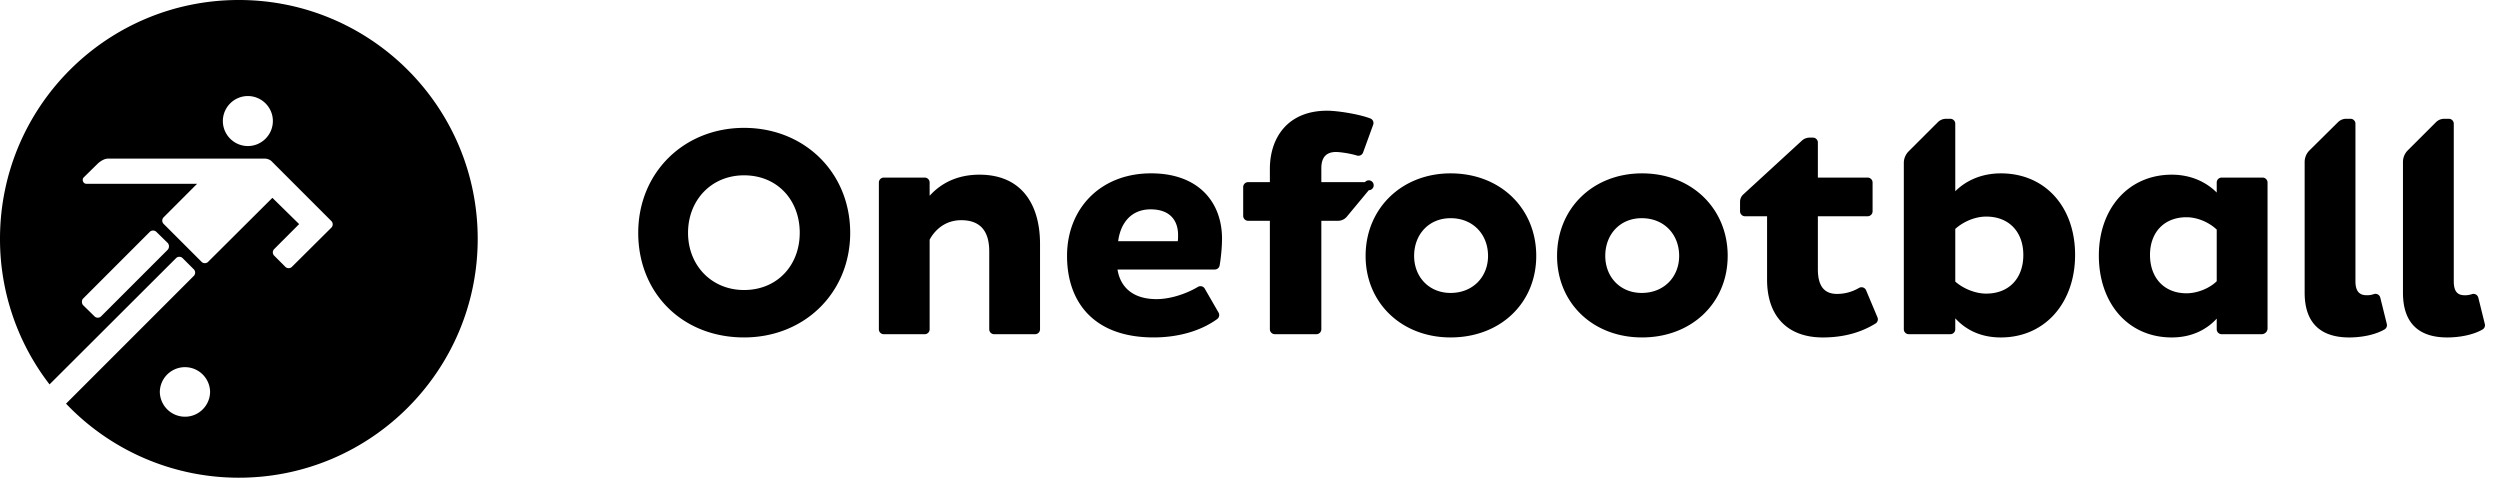 <svg class="header-logo ico" viewBox="0 0 157 30" xmlns="http://www.w3.org/2000/svg"><g fill-rule="evenodd"><path d="M30 15c0 8.277-6.722 15-15 15a14.972 14.972 0 0 1-10.853-4.65l8.026-8.026a.294.294 0 0 0 0-.409l-.706-.705a.292.292 0 0 0-.409 0l-7.947 7.93A14.931 14.931 0 0 1 0 15C0 6.706 6.707 0 15 0c8.277 0 15 6.706 15 15zm-20.592-.44l-4.192 4.194c-.095.093-.095.298 0 .407l.722.709c.11.109.298.109.408 0l4.195-4.195a.33.33 0 0 0 0-.408l-.723-.707a.296.296 0 0 0-.41 0zm8.923 2.199l2.48-2.465c.11-.11.11-.3 0-.41l-3.737-3.738c-.126-.141-.346-.187-.44-.187H6.802c-.268 0-.519.187-.644.297l-.896.88c-.141.14-.046.408.174.408h6.94l-2.103 2.105a.294.294 0 0 0 0 .409l2.388 2.387c.108.11.298.11.407 0l4.038-4.021 1.68 1.65-1.57 1.571a.293.293 0 0 0 0 .407l.706.707c.11.11.299.11.409 0zm-5.137 7.838a1.579 1.579 0 0 0-3.157 0 1.58 1.58 0 0 0 1.586 1.572c.864 0 1.571-.709 1.571-1.572zm3.943-16.995c0-.863-.706-1.57-1.571-1.57-.864 0-1.57.707-1.57 1.57 0 .863.706 1.57 1.57 1.57.865 0 1.57-.707 1.57-1.57zM73.983 14.757c0 .073 0 .316-.02.39H70.22c.143-1.096.778-2 2.045-2 1.165 0 1.718.656 1.718 1.61zm-23.76-.135c0 2.039-1.411 3.591-3.497 3.591-2.045 0-3.517-1.552-3.517-3.59 0-2.062 1.472-3.613 3.517-3.613 2.086 0 3.498 1.55 3.498 3.612zm33.802-.756c.217 0 .421-.096.559-.263l1.375-1.657a.31.31 0 1 0-.24-.507H82.98v-.874c0-.633.265-1.02.92-1.02.235 0 .847.08 1.318.223a.312.312 0 0 0 .383-.19l.635-1.746a.308.308 0 0 0-.184-.395c-.815-.305-2.157-.485-2.704-.485-2.495 0-3.6 1.714-3.6 3.653v.833h-1.364a.31.31 0 0 0-.312.31v1.808c0 .172.14.31.312.31h1.364v6.811c0 .171.14.31.312.31h2.61a.31.31 0 0 0 .31-.31v-6.811h1.044zm-28.522-2.714c-.172 0-.31.14-.31.31v9.216c0 .173.138.31.31.31h2.568c.172 0 .31-.137.31-.31v-5.627c.307-.571.942-1.223 1.984-1.223 1.206 0 1.759.694 1.759 1.957v4.893c0 .173.139.31.31.31h2.57a.31.31 0 0 0 .31-.31v-5.362c0-2.408-1.104-4.346-3.804-4.346-1.329 0-2.372.488-3.129 1.326v-.834a.31.31 0 0 0-.31-.31h-2.568zm21.24 3.838c0-2.268-1.451-4.104-4.456-4.104-3.192 0-5.277 2.225-5.277 5.185 0 2.917 1.698 5.12 5.44 5.12 1.395 0 2.862-.339 3.989-1.154a.312.312 0 0 0 .086-.407c-.132-.232-.39-.675-.866-1.503a.308.308 0 0 0-.427-.111c-.757.449-1.75.769-2.6.769-1.451 0-2.268-.715-2.453-1.86h6.108a.31.31 0 0 0 .306-.255c.096-.545.15-1.24.15-1.68zm19.733 1.08c0-2.98-2.249-5.183-5.379-5.183-3.067 0-5.337 2.204-5.337 5.184 0 2.959 2.27 5.12 5.337 5.12 3.13 0 5.379-2.161 5.379-5.12zm-43.084-1.448c0-3.776-2.862-6.592-6.666-6.592-3.782 0-6.645 2.816-6.645 6.592 0 3.796 2.78 6.569 6.645 6.569 3.804 0 6.666-2.814 6.666-6.569zm40.057 1.449c0 1.306-.94 2.325-2.352 2.325-1.369 0-2.29-1.019-2.29-2.325 0-1.346.921-2.369 2.29-2.369 1.412 0 2.352 1.023 2.352 2.369zm15.05 0c0-2.98-2.27-5.184-5.379-5.184-3.087 0-5.336 2.204-5.336 5.184 0 2.959 2.249 5.12 5.336 5.12 3.109 0 5.378-2.161 5.378-5.12zm-3.048 0c0 1.306-.94 2.325-2.35 2.325-1.371 0-2.29-1.019-2.29-2.325 0-1.346.919-2.369 2.29-2.369 1.41 0 2.35 1.023 2.35 2.369zm8.711-2.49h3.125c.17 0 .311-.14.311-.31v-1.809c0-.171-.14-.31-.31-.31h-3.126v-2.2c0-.17-.139-.31-.31-.31h-.204a.729.729 0 0 0-.491.191l-3.682 3.38a.622.622 0 0 0-.2.458v.6c0 .17.14.31.31.31h1.387v3.979c0 2.367 1.35 3.632 3.496 3.632 1.44 0 2.503-.374 3.315-.875a.309.309 0 0 0 .123-.384l-.715-1.703a.313.313 0 0 0-.443-.15 2.717 2.717 0 0 1-1.38.378c-.755 0-1.206-.428-1.206-1.55v-3.327zm16.154 2.429c0-3.02-1.881-5.123-4.662-5.123-1.206 0-2.188.45-2.863 1.123V7.77a.31.31 0 0 0-.31-.31h-.269a.73.73 0 0 0-.512.21l-1.836 1.833a1.03 1.03 0 0 0-.304.732v10.442c0 .173.14.31.31.31h2.61a.31.31 0 0 0 .311-.31v-.687c.634.692 1.553 1.202 2.863 1.202 2.78 0 4.662-2.184 4.662-5.182zm-3.251 0c0 1.468-.9 2.428-2.331 2.428-.777 0-1.533-.387-1.943-.755v-3.307c.471-.428 1.206-.775 1.943-.775 1.43 0 2.33.96 2.33 2.409zm14.969 4.977a.367.367 0 0 0 .368-.367v-9.158c0-.17-.14-.31-.312-.31h-2.568a.311.311 0 0 0-.312.31v.629c-.653-.653-1.614-1.121-2.822-1.121-2.719 0-4.58 2.122-4.58 5.08 0 2.98 1.82 5.142 4.58 5.142 1.268 0 2.21-.51 2.822-1.184v.67c0 .172.14.31.312.31h2.512zm-2.824-3.326c-.41.409-1.166.757-1.9.757-1.391 0-2.29-.96-2.29-2.408 0-1.43.899-2.368 2.29-2.368.694 0 1.43.326 1.9.776v3.243zm10.271 1.029a.31.31 0 0 0-.407-.219 1.229 1.229 0 0 1-.458.069c-.49 0-.694-.307-.694-.88V7.769a.31.31 0 0 0-.31-.31h-.271a.73.73 0 0 0-.511.21l-1.792 1.773a1.029 1.029 0 0 0-.306.734v8.202c0 2.06 1.166 2.814 2.8 2.814.713 0 1.58-.14 2.212-.501a.31.31 0 0 0 .148-.344l-.41-1.656zm6.156.002a.31.31 0 0 0-.406-.218 1.285 1.285 0 0 1-.46.067c-.49 0-.674-.306-.674-.879V7.77a.31.31 0 0 0-.312-.31h-.288a.73.73 0 0 0-.513.21l-1.773 1.77a1.03 1.03 0 0 0-.305.732v8.205c0 2.061 1.145 2.815 2.781 2.815.703 0 1.588-.137 2.215-.499.12-.07.179-.21.146-.342l-.41-1.659z"></path></g></svg>
